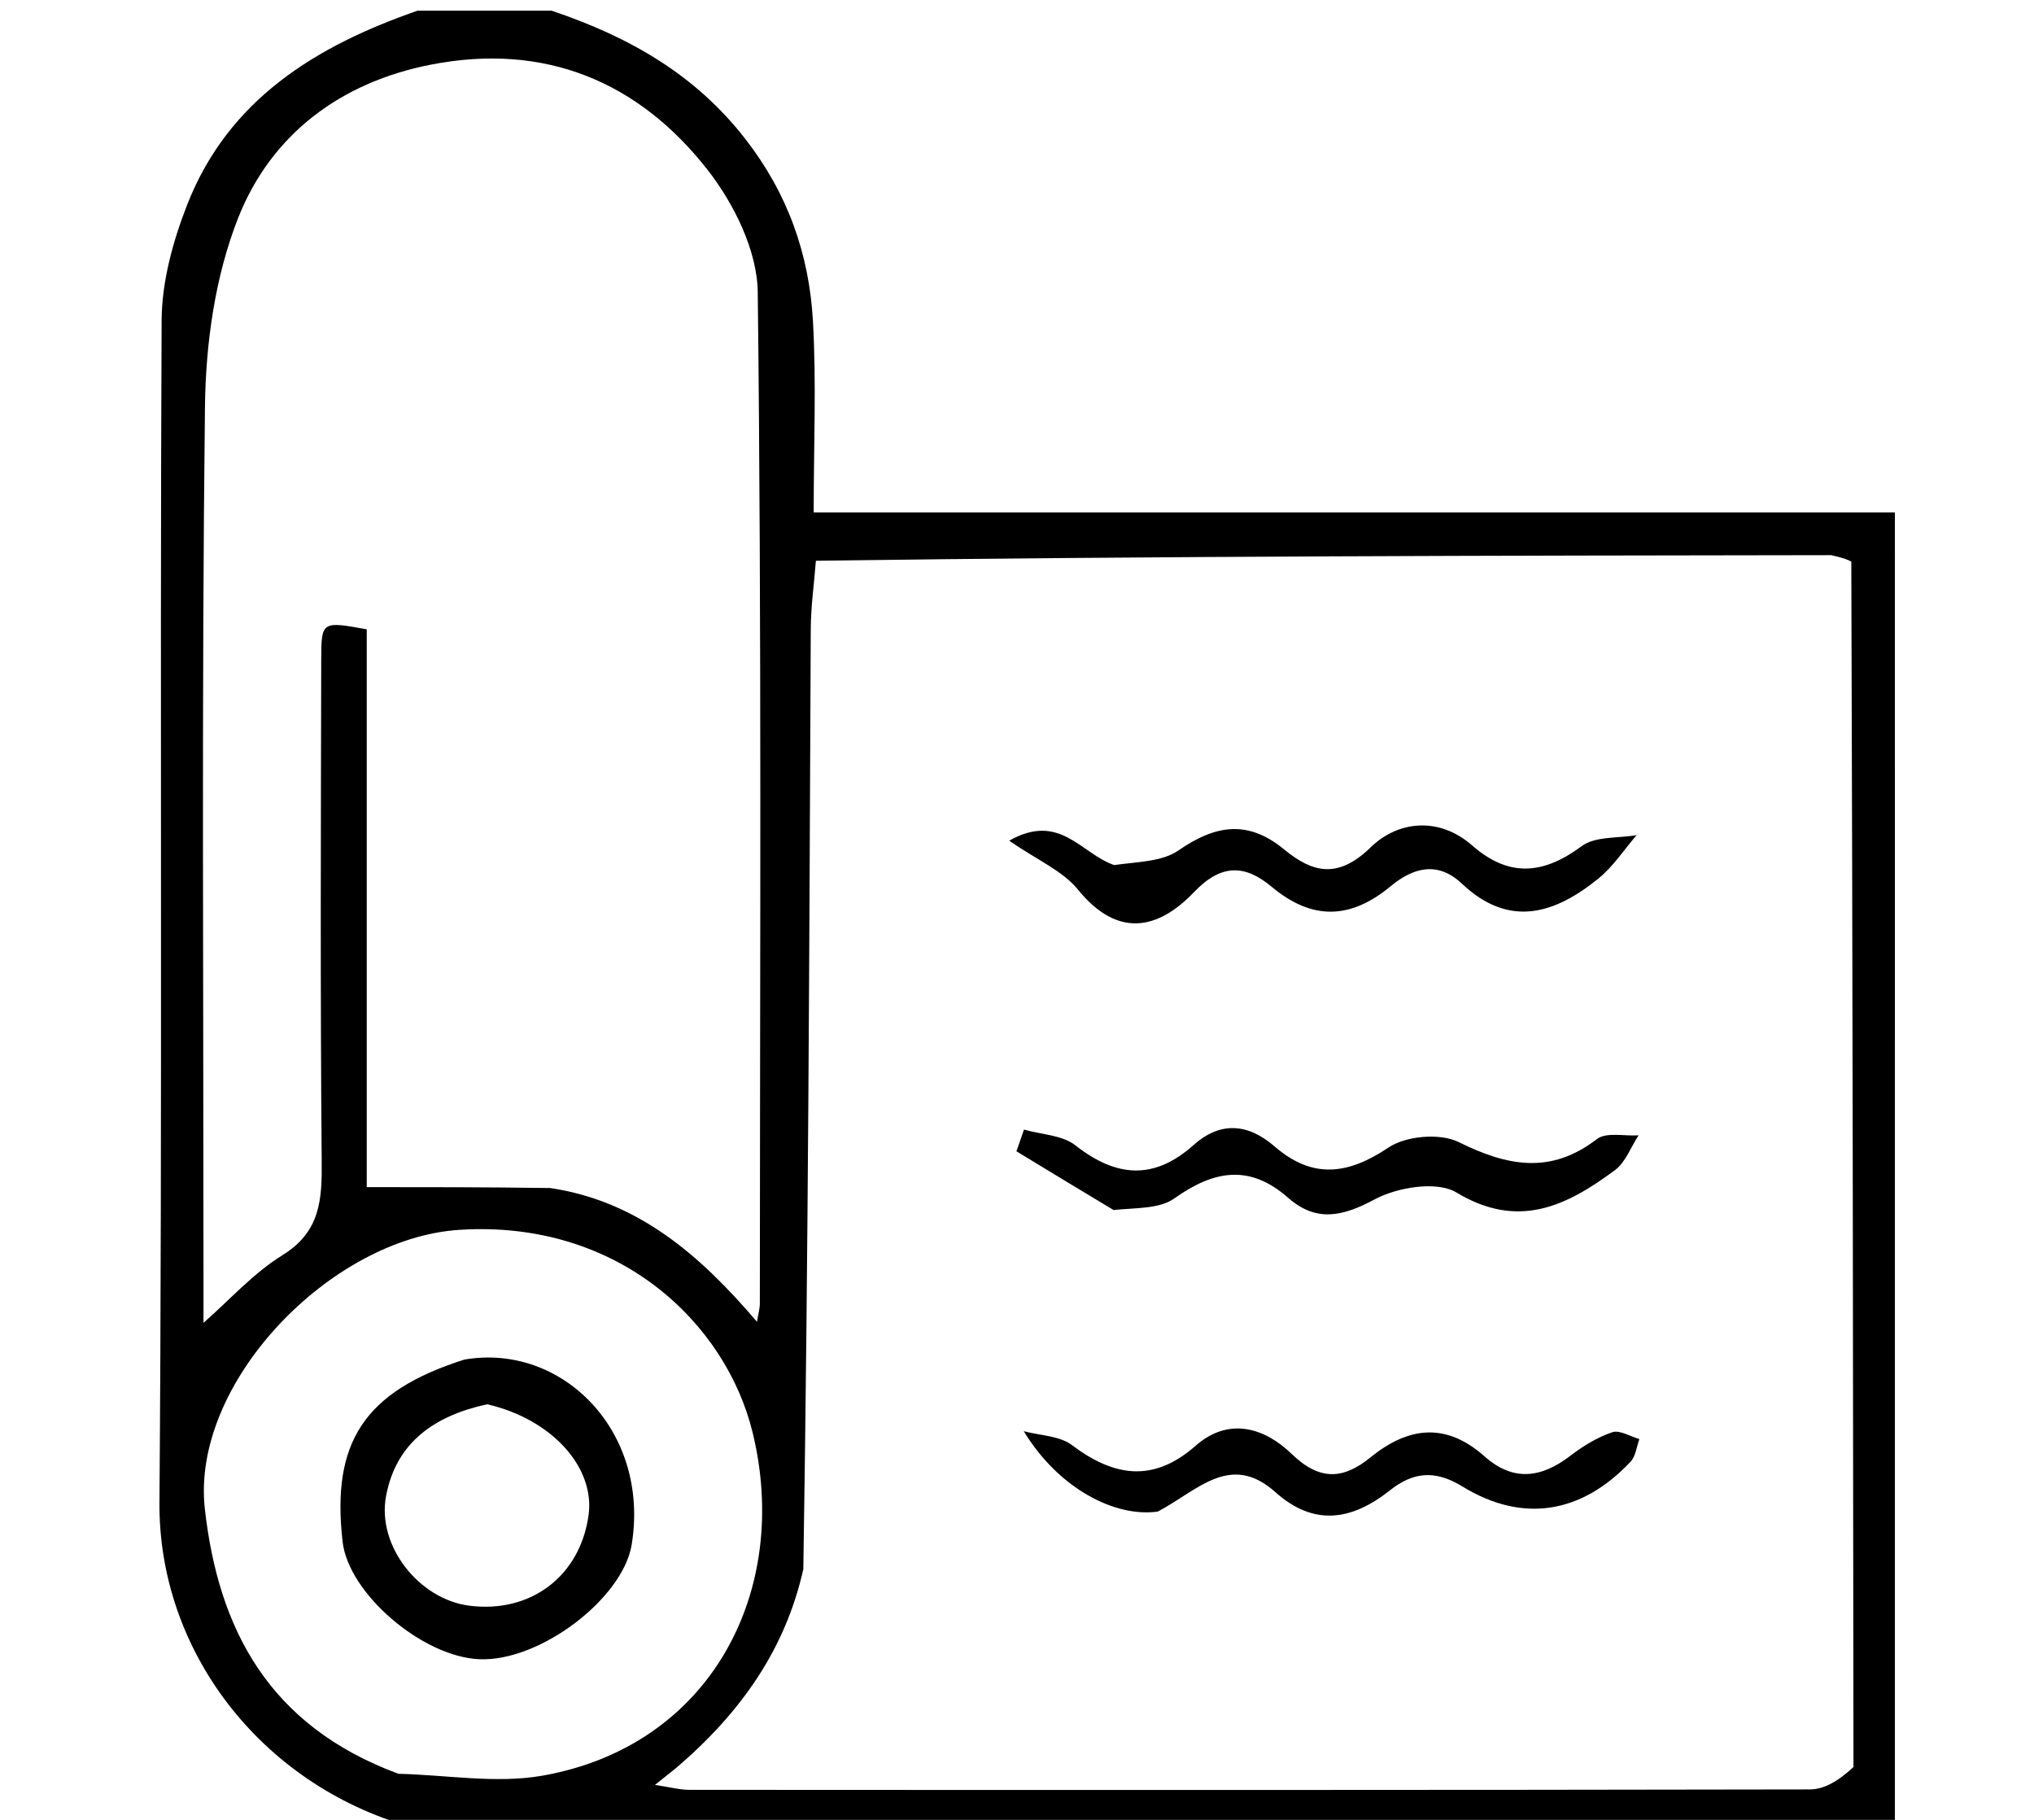 <svg version="1.1" id="Layer_1" xmlns="http://www.w3.org/2000/svg" xmlns:xlink="http://www.w3.org/1999/xlink" x="0px" y="0px"
	 width="100%" viewBox="0 0 190 170" enable-background="new 0 0 190 170" xml:space="preserve">
<path fill="none" opacity="1" stroke="none" 
	d="
M52,1 
	C98.269,1 144.538,1 190.903,1 
	C190.903,57.667 190.903,114.333 190.903,171 
	C186.603,171 182.276,171 177.478,170.531 
	C177.007,129.488 177.007,88.913 177.007,47.864 
	C143.067,47.864 109.69,47.864 76.008,47.864 
	C76.008,41.588 76.266,35.771 75.938,29.986 
	C75.585,23.746 73.586,18.07 69.614,12.968 
	C64.965,6.996 58.891,3.485 52,1 
z"/>
<path fill="currentColor" opacity="1" stroke="none" 
	d="
M51.537,1 
	C58.891,3.485 64.965,6.996 69.614,12.968 
	C73.586,18.07 75.585,23.746 75.938,29.986 
	C76.266,35.771 76.008,41.588 76.008,47.864 
	C109.69,47.864 143.067,47.864 177.007,47.864 
	C177.007,88.913 177.007,129.488 177.004,170.531 
	C130.979,171 84.958,171 38.334,170.655 
	C24.248,166.633 14.788,154.118 14.895,140.338 
	C15.18,103.54 14.924,66.738 15.097,29.939 
	C15.114,26.315 16.153,22.523 17.49,19.112 
	C21.343,9.282 29.515,4.295 39,1 
	C43.025,1 47.049,1 51.537,1 
M63.196,165.122 
	C62.685,165.531 62.174,165.94 61.18,166.735 
	C62.59,166.943 63.496,167.194 64.403,167.194 
	C99.287,167.213 134.172,167.222 169.056,167.156 
	C170.378,167.153 171.699,166.399 173.137,165.064 
	C173.099,127.713 173.06,90.361 172.934,52.459 
	C172.619,52.299 172.304,52.138 171.059,51.859 
	C139.708,51.902 108.356,51.944 76.214,52.383 
	C76.048,54.517 75.745,56.65 75.735,58.784 
	C75.601,87.86 75.507,116.937 75.04,146.581 
	C73.384,153.962 69.326,159.867 63.196,165.122 
M51.403,110.978 
	C59.6,112.206 65.398,117.238 70.712,123.476 
	C70.841,122.681 70.978,122.23 70.978,121.778 
	C70.989,90.278 71.153,58.776 70.782,27.281 
	C70.736,23.422 68.562,19.021 66.098,15.869 
	C59.626,7.59 50.867,3.97 40.269,6.035 
	C31.829,7.679 25.338,12.543 22.25,20.352 
	C20.093,25.807 19.214,32.074 19.146,37.994 
	C18.833,64.99 19.008,91.992 19.008,118.992 
	C19.008,120.737 19.008,122.483 19.008,123.572 
	C21.422,121.458 23.651,118.942 26.389,117.248 
	C29.923,115.063 30.082,112.085 30.051,108.497 
	C29.913,92.831 29.972,77.164 30.007,61.497 
	C30.015,58.03 30.104,58.03 34.258,58.787 
	C34.258,76.4 34.258,94.103 34.258,110.893 
	C40.004,110.893 45.273,110.893 51.403,110.978 
M37.221,165.696 
	C41.715,165.798 46.34,166.636 50.681,165.869 
	C66.432,163.087 73.895,148.584 70.309,133.836 
	C67.819,123.592 57.762,113.925 42.899,114.884 
	C30.904,115.657 17.805,129.162 19.136,140.963 
	C20.398,152.156 25.09,161.212 37.221,165.696 
z"/>
<path fill="none" opacity="1" stroke="none" 
	d="
M38.531,1 
	C29.515,4.295 21.343,9.282 17.49,19.112 
	C16.153,22.523 15.114,26.315 15.097,29.939 
	C14.924,66.738 15.18,103.54 14.895,140.338 
	C14.788,154.118 24.248,166.633 37.866,170.655 
	C25.689,171 13.377,171 1.033,171 
	C1.033,114.457 1.033,57.913 1.033,1 
	C13.352,1 25.707,1 38.531,1 
z"/>
<path fill="none" class="text-primary" opacity="1" stroke="none" 
	d="
M77.004,51.987 
	C108.356,51.944 139.708,51.902 171.674,52.112 
	C172.505,52.611 172.75,52.826 173.022,53.009 
	C173.06,90.361 173.099,127.713 172.608,165.526 
	C138.426,165.991 104.773,166.019 71.12,165.951 
	C68.68,165.946 66.241,165.248 63.802,164.872 
	C69.326,159.867 73.384,153.962 75.531,145.995 
	C76.348,143.325 76.953,141.241 76.957,139.156 
	C77.021,110.1 77.002,81.043 77.004,51.987 
M103.761,80.638 
	C100.983,79.754 99.004,75.838 94.271,78.533 
	C96.871,80.332 99.262,81.336 100.704,83.111 
	C104.408,87.67 108.181,86.845 111.537,83.334 
	C114.143,80.606 116.358,80.807 118.804,82.849 
	C122.594,86.014 126.184,85.871 129.897,82.79 
	C132.005,81.041 134.301,80.41 136.557,82.543 
	C140.989,86.734 145.239,85.364 149.307,82.071 
	C150.689,80.952 151.702,79.377 152.884,78.01 
	C151.149,78.319 149.023,78.099 147.754,79.038 
	C144.171,81.692 140.964,81.991 137.528,78.984 
	C134.362,76.214 130.532,76.723 128.054,79.137 
	C124.948,82.162 122.588,81.511 119.942,79.338 
	C116.535,76.54 113.507,77.073 110.082,79.441 
	C108.559,80.495 106.309,80.498 103.761,80.638 
M104.342,113.2 
	C106.15,112.816 108.313,112.933 109.695,111.95 
	C113.368,109.338 116.707,108.71 120.311,111.877 
	C122.935,114.184 125.371,113.668 128.407,112.039 
	C130.534,110.897 134.221,110.295 136.043,111.392 
	C141.862,114.898 146.353,112.637 150.849,109.313 
	C151.845,108.576 152.337,107.159 153.062,106.055 
	C151.745,106.143 150.045,105.732 149.175,106.401 
	C144.824,109.746 140.791,108.926 136.242,106.679 
	C134.51,105.824 131.332,106.101 129.706,107.193 
	C125.885,109.756 122.594,110.149 119.059,107.09 
	C116.578,104.942 114.003,104.723 111.489,106.965 
	C107.782,110.271 104.264,109.979 100.454,106.99 
	C99.225,106.026 97.273,105.983 95.652,105.518 
	C95.418,106.194 95.183,106.87 94.949,107.546 
	C97.864,109.318 100.779,111.09 104.342,113.2 
M108.494,141.032 
	C111.852,139.259 114.917,135.613 119.138,139.388 
	C122.742,142.611 126.284,142.031 129.819,139.23 
	C131.973,137.523 134.006,137.26 136.608,138.857 
	C142.258,142.326 147.768,141.377 152.314,136.543 
	C152.795,136.032 152.874,135.143 153.139,134.429 
	C152.285,134.188 151.299,133.555 150.605,133.79 
	C149.214,134.259 147.883,135.073 146.706,135.977 
	C143.992,138.061 141.372,138.442 138.664,136.038 
	C135.09,132.865 131.582,133.245 128.019,136.139 
	C125.524,138.166 123.318,138.399 120.638,135.8 
	C118.202,133.438 114.83,132.288 111.69,135.049 
	C107.752,138.513 104.079,137.967 100.138,134.995 
	C98.972,134.115 97.151,134.102 95.631,133.691 
	C98.888,139.06 104.166,141.764 108.494,141.032 
z"/>
<path fill="none" opacity="1" stroke="none" 
	d="
M50.973,110.935 
	C45.273,110.893 40.004,110.893 34.258,110.893 
	C34.258,94.103 34.258,76.4 34.258,58.787 
	C30.104,58.03 30.015,58.03 30.007,61.497 
	C29.972,77.164 29.913,92.831 30.051,108.497 
	C30.082,112.085 29.923,115.063 26.389,117.248 
	C23.651,118.942 21.422,121.458 19.008,123.572 
	C19.008,122.483 19.008,120.737 19.008,118.992 
	C19.008,91.992 18.833,64.99 19.146,37.994 
	C19.214,32.074 20.093,25.807 22.25,20.352 
	C25.338,12.543 31.829,7.679 40.269,6.035 
	C50.867,3.97 59.626,7.59 66.098,15.869 
	C68.562,19.021 70.736,23.422 70.782,27.281 
	C71.153,58.776 70.989,90.278 70.978,121.778 
	C70.978,122.23 70.841,122.681 70.712,123.476 
	C65.398,117.238 59.6,112.206 50.973,110.935 
z"/>
<path fill="none" opacity="1" stroke="none" 
	d="
M36.921,165.421 
	C25.09,161.212 20.398,152.156 19.136,140.963 
	C17.805,129.162 30.904,115.657 42.899,114.884 
	C57.762,113.925 67.819,123.592 70.309,133.836 
	C73.895,148.584 66.432,163.087 50.681,165.869 
	C46.34,166.636 41.715,165.798 36.921,165.421 
M42.952,127.004 
	C34.001,129.988 30.938,134.752 32.005,144.029 
	C32.558,148.84 39.402,154.733 44.736,154.991 
	C50.402,155.264 58.189,149.326 59.008,144.285 
	C60.737,133.648 52.462,125.434 42.952,127.004 
z"/>
<path fill="none" opacity="1" stroke="none" 
	d="
M63.499,164.997 
	C66.241,165.248 68.68,165.946 71.12,165.951 
	C104.773,166.019 138.426,165.991 172.55,165.991 
	C171.699,166.399 170.378,167.153 169.056,167.156 
	C134.172,167.222 99.287,167.213 64.403,167.194 
	C63.496,167.194 62.59,166.943 61.18,166.735 
	C62.174,165.94 62.685,165.531 63.499,164.997 
z"/>
<path fill="none" opacity="1" stroke="none" 
	d="
M76.609,52.185 
	C77.002,81.043 77.021,110.1 76.957,139.156 
	C76.953,141.241 76.348,143.325 75.713,145.711 
	C75.507,116.937 75.601,87.86 75.735,58.784 
	C75.745,56.65 76.048,54.517 76.609,52.185 
z"/>
<path fill="none" opacity="1" stroke="none" 
	d="
M172.978,52.734 
	C172.75,52.826 172.505,52.611 172.139,52.171 
	C172.304,52.138 172.619,52.299 172.978,52.734 
z"/>
<path fill="currentColor" opacity="1" stroke="none" 
	d="
M104.075,80.808 
	C106.309,80.498 108.559,80.495 110.082,79.441 
	C113.507,77.073 116.535,76.54 119.942,79.338 
	C122.588,81.511 124.948,82.162 128.054,79.137 
	C130.532,76.723 134.362,76.214 137.528,78.984 
	C140.964,81.991 144.171,81.692 147.754,79.038 
	C149.023,78.099 151.149,78.319 152.884,78.01 
	C151.702,79.377 150.689,80.952 149.307,82.071 
	C145.239,85.364 140.989,86.734 136.557,82.543 
	C134.301,80.41 132.005,81.041 129.897,82.79 
	C126.184,85.871 122.594,86.014 118.804,82.849 
	C116.358,80.807 114.143,80.606 111.537,83.334 
	C108.181,86.845 104.408,87.67 100.704,83.111 
	C99.262,81.336 96.871,80.332 94.271,78.533 
	C99.004,75.838 100.983,79.754 104.075,80.808 
z"/>
<path fill="currentColor" opacity="1" stroke="none" 
	d="
M104.018,113.031 
	C100.779,111.09 97.864,109.318 94.949,107.546 
	C95.183,106.87 95.418,106.194 95.652,105.518 
	C97.273,105.983 99.225,106.026 100.454,106.99 
	C104.264,109.979 107.782,110.271 111.489,106.965 
	C114.003,104.723 116.578,104.942 119.059,107.09 
	C122.594,110.149 125.885,109.756 129.706,107.193 
	C131.332,106.101 134.51,105.824 136.242,106.679 
	C140.791,108.926 144.824,109.746 149.175,106.401 
	C150.045,105.732 151.745,106.143 153.062,106.055 
	C152.337,107.159 151.845,108.576 150.849,109.313 
	C146.353,112.637 141.862,114.898 136.043,111.392 
	C134.221,110.295 130.534,110.897 128.407,112.039 
	C125.371,113.668 122.935,114.184 120.311,111.877 
	C116.707,108.71 113.368,109.338 109.695,111.95 
	C108.313,112.933 106.15,112.816 104.018,113.031 
z"/>
<path fill="currentColor" opacity="1" stroke="none" 
	d="
M108.151,141.201 
	C104.166,141.764 98.888,139.06 95.631,133.691 
	C97.151,134.102 98.972,134.115 100.138,134.995 
	C104.079,137.967 107.752,138.513 111.69,135.049 
	C114.83,132.288 118.202,133.438 120.638,135.8 
	C123.318,138.399 125.524,138.166 128.019,136.139 
	C131.582,133.245 135.09,132.865 138.664,136.038 
	C141.372,138.442 143.992,138.061 146.706,135.977 
	C147.883,135.073 149.214,134.259 150.605,133.79 
	C151.299,133.555 152.285,134.188 153.139,134.429 
	C152.874,135.143 152.795,136.032 152.314,136.543 
	C147.768,141.377 142.258,142.326 136.608,138.857 
	C134.006,137.26 131.973,137.523 129.819,139.23 
	C126.284,142.031 122.742,142.611 119.138,139.388 
	C114.917,135.613 111.852,139.259 108.151,141.201 
z"/>
<path fill="currentColor" opacity="1" stroke="none" 
	d="
M43.376,127.003 
	C52.462,125.434 60.737,133.648 59.008,144.285 
	C58.189,149.326 50.402,155.264 44.736,154.991 
	C39.402,154.733 32.558,148.84 32.005,144.029 
	C30.938,134.752 34.001,129.988 43.376,127.003 
M45.509,131.178 
	C40.704,132.219 37.011,134.659 36.061,139.758 
	C35.19,144.431 39.166,149.404 43.851,149.995 
	C49.595,150.719 54.194,147.221 54.981,141.529 
	C55.597,137.079 51.552,132.564 45.509,131.178 
z"/>
<path fill="none" opacity="1" stroke="none" 
	d="
M45.816,131.411 
	C51.552,132.564 55.597,137.079 54.981,141.529 
	C54.194,147.221 49.595,150.719 43.851,149.995 
	C39.166,149.404 35.19,144.431 36.061,139.758 
	C37.011,134.659 40.704,132.219 45.816,131.411 
z"/>
</svg>
